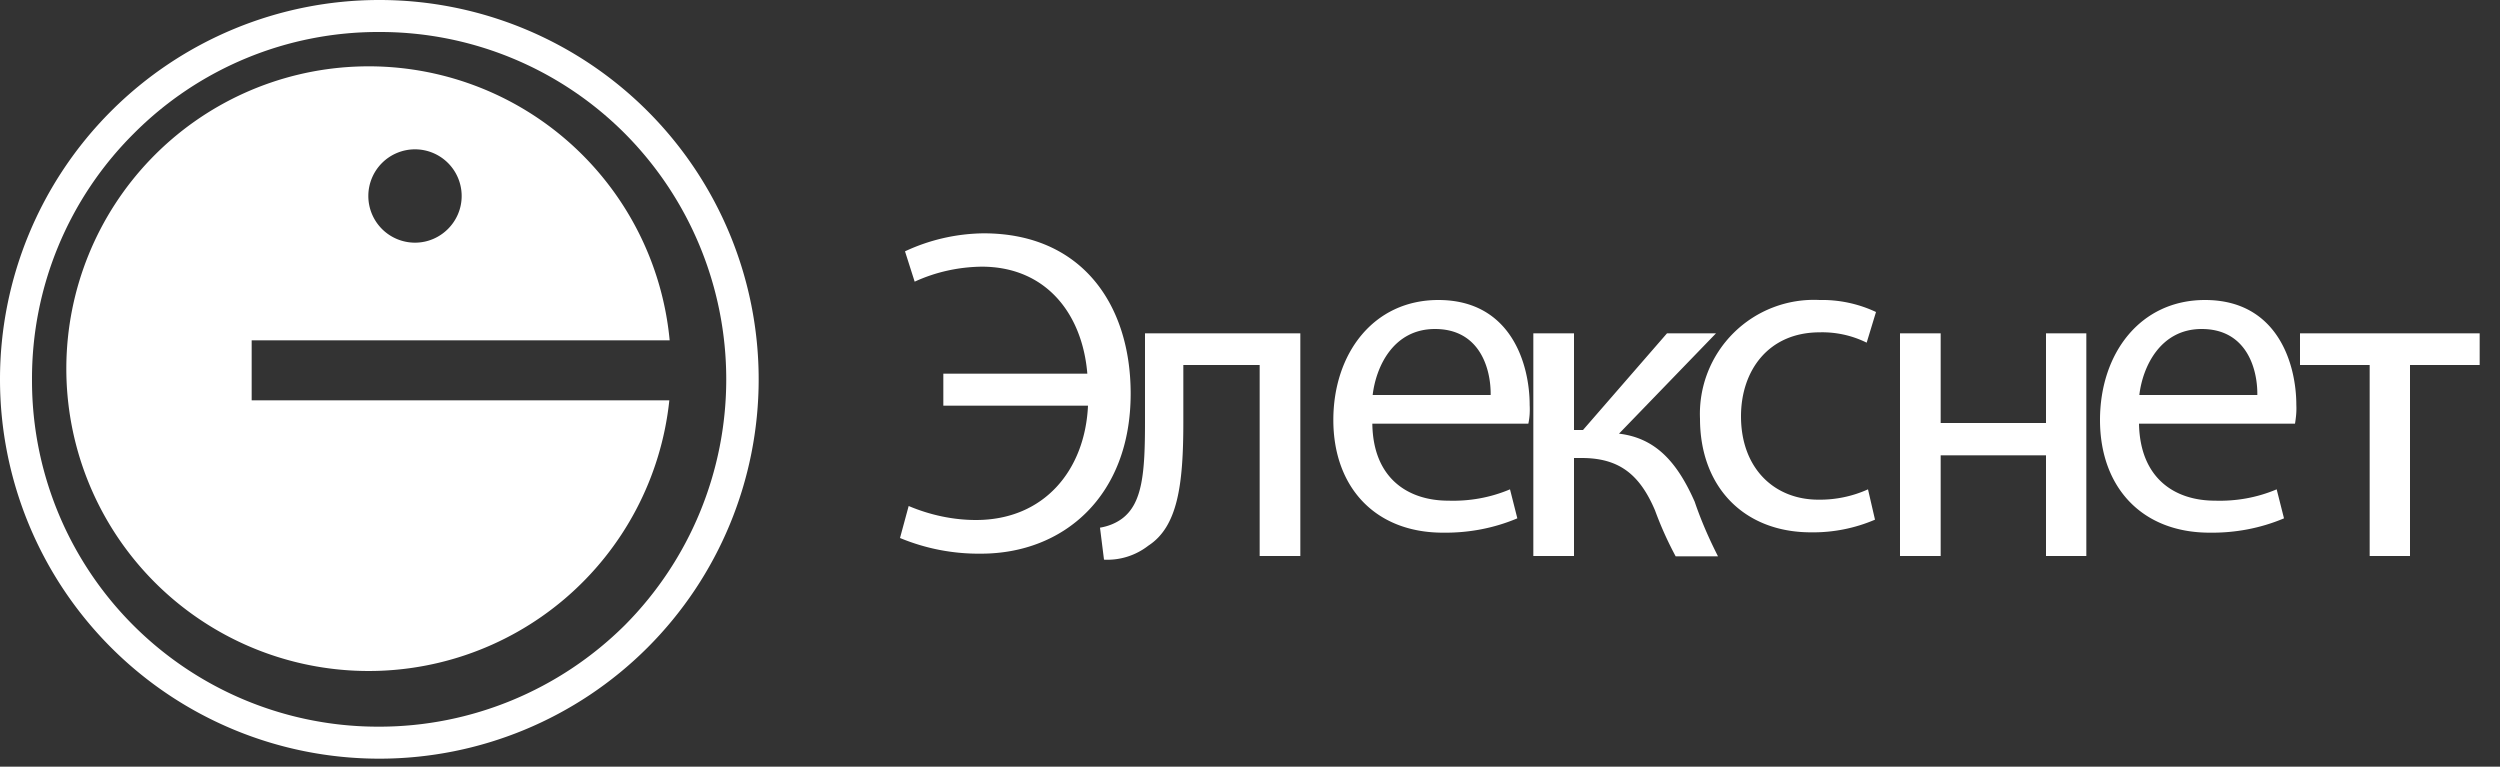 <svg xmlns="http://www.w3.org/2000/svg" width="75" height="23" viewBox="0 0 75 23"><rect x="0" y="0" width="75" height="23" fill="#333333" stroke="none"/><path fill="#fff" d="M.96 11.38A10.38 10.38 0 0 0 11.38 21.8c2.76 0 5.41-1.1 7.37-3.05a10.46 10.46 0 0 0 0-14.74A10.37 10.37 0 0 0 11.38.96a10.34 10.34 0 0 0-7.37 3.05 10.36 10.36 0 0 0-3.05 7.37zM11.38 0a11.38 11.38 0 1 1 0 22.76 11.38 11.38 0 0 1 0-22.76z"/><path fill="#fff" d="M13.85 5.88c0 .77-.63 1.4-1.4 1.4a1.4 1.4 0 1 1 1.4-1.4zm-6.3 6.13v-1.8h12.54a9.07 9.07 0 1 0-.01 1.8zM28.3 11.21h4.32C32.47 9.4 31.37 8 29.45 8c-.7.01-1.38.16-2.01.45l-.29-.91A5.7 5.7 0 0 1 29.51 7c2.92 0 4.41 2.11 4.41 4.81 0 3.06-2 4.8-4.49 4.8a6.15 6.15 0 0 1-2.43-.47l.26-.96c.64.27 1.33.42 2.02.42 2.04 0 3.27-1.49 3.36-3.43H28.3z"/><path fill="#fff" d="M39.01 10v6.68h-1.22v-5.73H35.5v1.72c0 1.88-.17 3.13-1.05 3.7a2 2 0 0 1-1.33.42l-.12-.96c.24-.04.47-.13.66-.27.62-.46.69-1.4.69-2.9V10zM74.39 10v.95H72.3v5.73h-1.21v-5.73H69V10zM58.22 10v2.69h3.16V10h1.21v6.68h-1.21v-3.02h-3.16v3.02H57V10zM47.22 10v2.9h.27l2.52-2.9h1.47l-2.91 3.01c1.09.13 1.74.84 2.27 2.04.19.56.43 1.11.7 1.64h-1.27a10.6 10.6 0 0 1-.62-1.38c-.46-1.08-1.08-1.57-2.2-1.57h-.23v2.94H46V10zM44.72 11.85c.01-.78-.32-1.98-1.67-1.98-1.25 0-1.77 1.13-1.87 1.98zm-3.55.86c.02 1.63 1.06 2.31 2.28 2.31.63.02 1.26-.09 1.85-.34l.22.87c-.71.3-1.47.44-2.23.43-2.05 0-3.29-1.38-3.29-3.38 0-1.99 1.2-3.6 3.15-3.6 2.18 0 2.74 1.92 2.74 3.15.01.19 0 .38-.04.56z"/><path fill="#fff" d="M56.25 15.59a4.7 4.7 0 0 1-1.92.38c-2.02 0-3.33-1.37-3.33-3.41A3.42 3.42 0 0 1 54.59 9a3.8 3.8 0 0 1 1.69.36l-.28.92a3 3 0 0 0-1.41-.31c-1.53 0-2.36 1.14-2.36 2.52 0 1.55.99 2.5 2.32 2.5a3.5 3.5 0 0 0 1.49-.31zM67.72 11.85c.01-.78-.32-1.98-1.67-1.98-1.24 0-1.77 1.13-1.87 1.98zm-3.55.86c.03 1.63 1.06 2.31 2.28 2.31.63.02 1.26-.09 1.85-.34l.22.87c-.71.3-1.47.44-2.23.43-2.05 0-3.29-1.38-3.29-3.38 0-1.99 1.2-3.6 3.15-3.6 2.18 0 2.74 1.92 2.74 3.15.01.19-.01.38-.04.56z"/></svg>